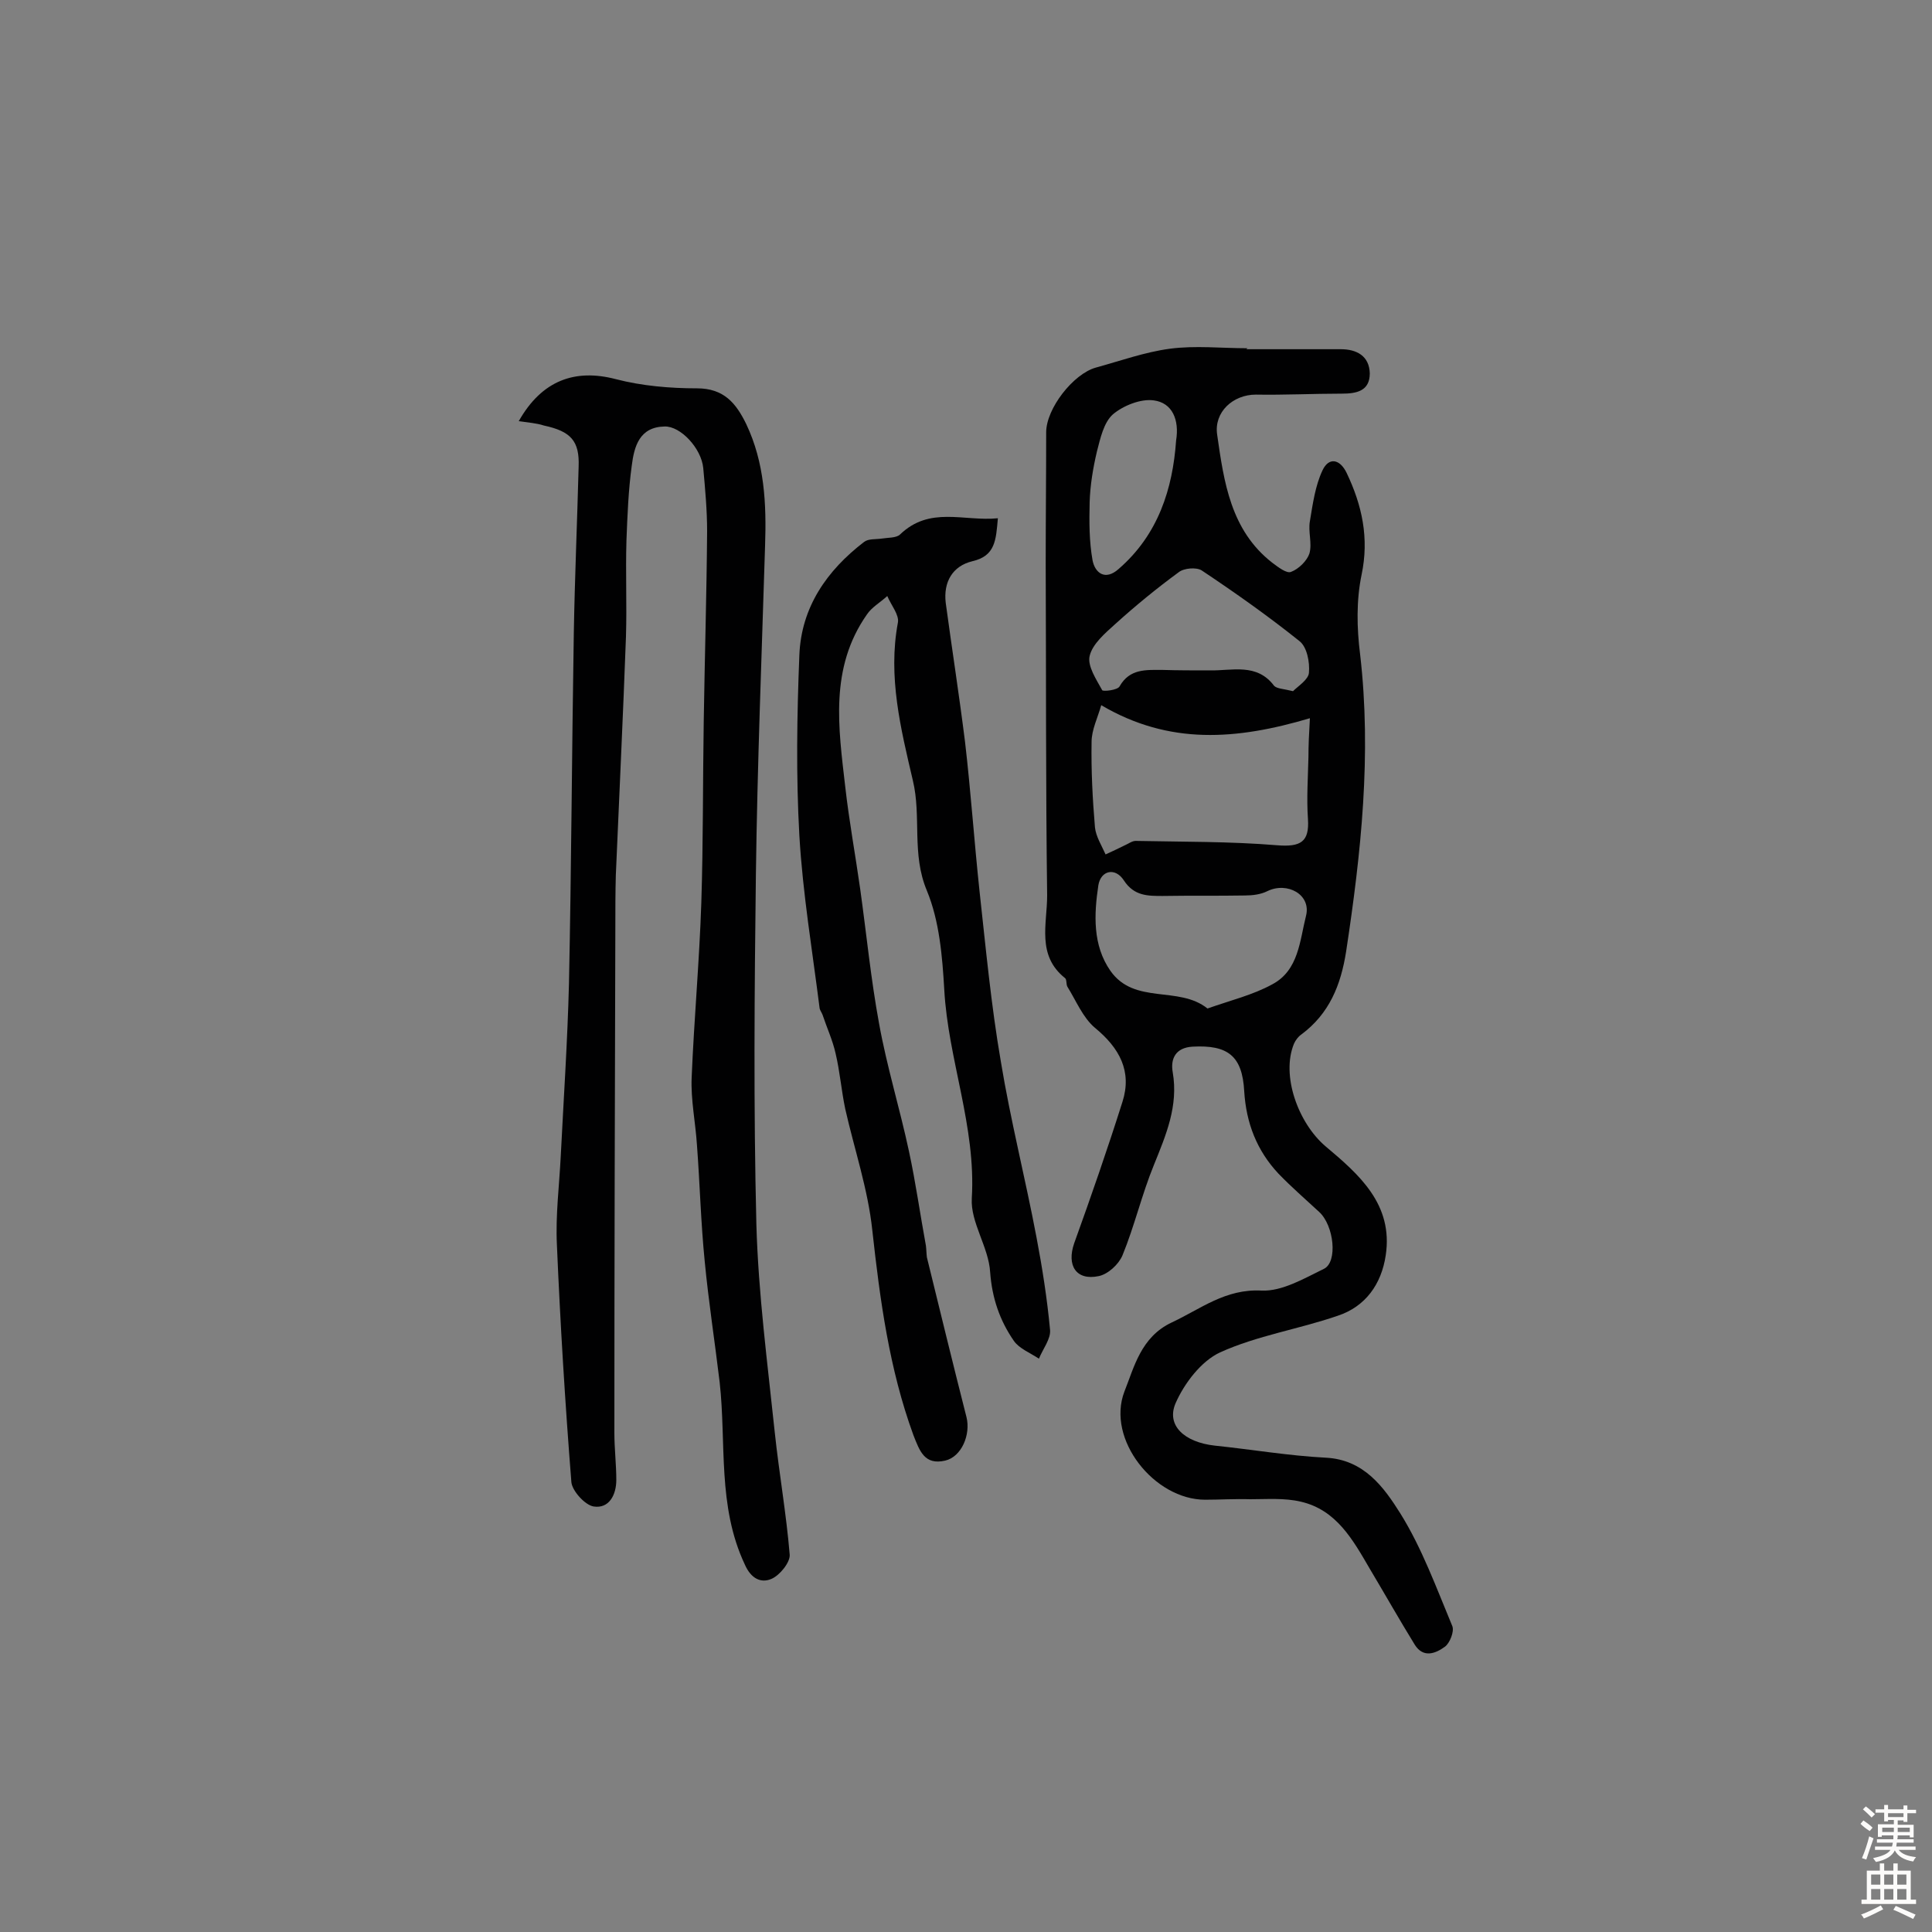 <svg enable-background="new 0 0 400 400" viewBox="0 0 400 400" xmlns="http://www.w3.org/2000/svg"><rect x="0" y="0" width="400" height="400" fill="#808080" stroke="none"/><g fill="#010102"><path d="m258.1 72.3h19.5c3.3 0 5.9 1.4 6 5 0 3.7-2.8 4.2-5.8 4.2-5.9 0-11.9.3-17.8.2-4.7 0-8.7 3.6-8 8.3 1.4 9.8 2.8 19.8 11.4 26.5 1.2.9 3 2.3 3.9 1.9 1.6-.6 3.3-2.3 3.8-3.8.6-2.1-.3-4.5.1-6.7.6-3.6 1.1-7.3 2.6-10.5 1.3-2.8 3.6-2.4 5 .5 3.2 6.7 4.7 13.5 3.1 21.1-1.1 5.3-1 11-.3 16.5 2.4 20.7.2 41.1-2.9 61.5-1.1 7-3.5 12.9-9.3 17.2-.6.4-1.2 1.2-1.5 1.9-2.7 6.6.9 16.4 6.5 21.2 6.9 5.8 14.1 12 12.5 22.6-.9 6-4.2 10.6-9.9 12.5-8.1 2.8-16.7 4.1-24.4 7.6-3.9 1.8-7.4 6.4-9.2 10.5-2 4.6 1.8 8.1 8.1 8.8 7.7.8 15.3 2.1 23 2.5 7.9.4 12 6.1 15.4 11.5 4.5 7.2 7.5 15.5 10.8 23.4.4 1.1-.5 3.4-1.5 4.2-1.9 1.4-4.5 2.5-6.3-.4-3.2-5.2-6.2-10.5-9.3-15.7-3.5-6-6.9-12.2-14.3-13.9-3.4-.8-7-.5-10.5-.5-3.1-.1-6.2.1-9.3.1-10.5 0-20.5-12.5-16.7-22.4 2-5 3.4-11.3 9.8-14.3 6-2.8 11.1-7 18.6-6.6 4.2.2 8.8-2.5 12.9-4.5 2.9-1.4 2.1-9-1-11.8-2.8-2.6-5.7-5.1-8.4-7.9-4.5-4.8-6.7-10.5-7.1-17.1-.4-7.3-3.4-9.6-10.7-9.2-3.5.2-4.6 2.5-4.1 5.3 1.2 7-1.4 13-3.9 19.2-2.5 6.1-4 12.6-6.5 18.7-.8 1.9-3 3.9-4.9 4.3-4.7 1-6.7-2.2-5.1-6.8 3.5-9.7 6.9-19.5 10-29.3 2-6.3-.6-11.1-5.7-15.3-2.5-2.1-3.9-5.6-5.7-8.5-.3-.5-.1-1.5-.5-1.8-5.9-4.7-3.7-11.2-3.7-17.1-.3-22.9-.2-45.8-.3-68.7 0-9.1.1-18.1.1-27.2 0-4.9 5.6-12.1 10.3-13.4 5.1-1.4 10.1-3.2 15.3-3.9 5.3-.7 10.7-.1 16.1-.1-.2.1-.2.1-.2.2zm13.1 76.4c-15.2 4.5-29.1 5.6-43.2-2.7-.7 2.5-2 5.1-2 7.6-.1 5.9.2 11.8.7 17.7.2 1.9 1.4 3.8 2.2 5.6 1.3-.6 2.6-1.2 4-1.9.7-.3 1.5-.9 2.2-.9 9.8.2 19.6.1 29.3.9 4.9.4 6.7-.7 6.4-5.4-.3-4.3 0-8.6.1-12.9 0-2.3.1-4.6.3-8zm-21.2 60.1c4.8-1.7 9.4-2.8 13.4-5 5.5-2.9 5.7-9.1 7-14.2 1.1-4.4-3.9-7.1-8-5.1-1.4.7-3.1.9-4.7.9-5.7.1-11.3 0-17 .1-3.1 0-5.9 0-8-3.2-1.8-2.8-4.8-2.1-5.3 1-.9 6-1.2 12.4 2.5 17.7 5 7.1 14.1 3 20.1 7.8zm17.7-65.7c1-1 3.2-2.4 3.3-3.8.2-2.2-.4-5.4-2-6.6-6.5-5.2-13.3-10-20.2-14.6-1.1-.7-3.7-.5-4.8.4-4.5 3.3-8.9 6.9-13.1 10.7-2.1 1.9-4.7 4.1-5.3 6.6-.5 2.1 1.4 4.9 2.6 7.1.2.3 3.2 0 3.6-.8 2.1-3.7 5.5-3.4 8.9-3.4 3.2.1 6.5.1 9.7.1 4.7.1 9.8-1.6 13.4 3.2.6.6 1.9.6 3.9 1.1zm-24.2-51.9c.7-4.3-.8-7.8-4.6-8.3-2.7-.4-6.4 1.1-8.5 2.9-1.9 1.7-2.6 5-3.3 7.7-.8 3.4-1.4 7-1.5 10.5-.1 4-.1 8.1.6 12 .5 2.6 2.6 4.3 5.4 1.8 8.2-7.1 11.2-16.6 11.9-26.6z"/><path d="m107.4 87.2c4.8-8.5 11.7-10.9 20.1-8.7 5.4 1.4 11.2 1.9 16.8 1.9s8.1 3.1 10.2 7.4c3.8 8 4.2 16.5 3.9 25.2-.7 22.7-1.6 45.3-1.9 68-.3 24.2-.5 48.3.1 72.5.4 14.3 2.3 28.7 3.8 43 .9 8.5 2.4 16.9 3.1 25.4.1 1.6-2.1 4.3-3.8 5-2.1.9-4.2 0-5.5-3-5.7-12.1-3.8-25.1-5.2-37.7-1-8.4-2.3-16.7-3.1-25.1-.8-8-1-16-1.6-24-.3-4.7-1.3-9.4-1.1-14 .5-12.1 1.6-24.1 2-36.2.4-12.5.3-25 .5-37.5.2-13.1.6-26.3.7-39.4 0-4.4-.4-8.7-.8-13.1-.4-4.1-4.7-8.7-8-8.6-5.2.1-6.3 4.1-6.8 8.1-.7 5.1-.9 10.3-1.1 15.5-.2 6.6.1 13.2-.1 19.9-.6 16.5-1.4 32.9-2.1 49.4-.1 3.6-.1 7.1-.1 10.7-.1 34.9-.2 69.8-.2 104.8 0 3.2.4 6.5.4 9.7 0 3.1-1.5 6-4.7 5.5-1.8-.3-4.4-3.2-4.6-5-1.3-16.4-2.3-32.8-3-49.2-.3-6.1.5-12.3.8-18.4.6-11.9 1.4-23.8 1.7-35.7.5-24.2.6-48.4 1-72.5.2-11.5.7-23 1-34.5.2-5.3-1.6-7.3-7.2-8.5-1.5-.5-3.2-.6-5.2-.9z"/><path d="m206.6 107.3c-.4 4.5-.5 7.8-5.3 8.9-4.1 1-6 4.3-5.5 8.6 1.3 9.6 2.8 19.2 4 28.8 1.2 10.3 1.9 20.6 3 30.9 1.3 11.8 2.4 23.6 4.4 35.2 2 12.2 5.1 24.3 7.4 36.5 1.2 6.3 2.2 12.7 2.8 19.1.2 1.9-1.5 4-2.3 6-1.8-1.2-4.1-2.1-5.2-3.7-2.9-4.2-4.5-8.8-4.9-14.2-.3-5.2-4.1-10.3-3.8-15.3.9-14.9-4.9-28.7-5.7-43.2-.4-6.9-1-14.2-3.6-20.5-3.2-7.6-1.1-15.3-2.9-22.8-2.5-10.7-5.2-21.5-3.1-32.7.3-1.6-1.4-3.6-2.2-5.5-1.4 1.3-3.2 2.3-4.2 3.8-7.8 11.1-5.9 23.5-4.5 35.7.8 7.1 2.1 14.1 3.1 21.2 1.3 9.3 2.2 18.6 3.9 27.8 1.6 8.9 4.3 17.6 6.2 26.5 1.4 6.5 2.3 13 3.5 19.5.1.8.1 1.6.2 2.4 2.7 11 5.4 22.1 8.2 33.1.9 3.6-1 8.2-4.4 9-4.3 1-5.3-2-6.6-5.3-5-13.7-6.9-27.9-8.5-42.4-.9-8.5-3.7-16.7-5.6-25.1-.8-3.8-1.1-7.7-2-11.5-.6-2.7-1.8-5.3-2.7-8-.2-.5-.5-.9-.6-1.3-1.5-11.9-3.5-23.8-4.2-35.8-.7-12.4-.5-25 0-37.4.4-9.9 5.7-17.5 13.4-23.4.9-.7 2.4-.5 3.7-.7 1.2-.2 2.9-.1 3.7-.8 6.2-6 13.2-2.7 20.3-3.4z"/></g><path d="m385.2 377.6.6-.7c.6.4 1.3.9 1.9 1.5l-.6.7c-.8-.5-1.4-1-1.9-1.5zm.3 7.1c.6-1.4 1.1-2.9 1.5-4.5.3.1.6.3.9.4-.5 1.4-1 2.9-1.5 4.4zm.2-10.1.6-.6c.7.5 1.3 1.1 1.9 1.6l-.7.7c-.6-.6-1.2-1.2-1.8-1.7zm8.4-.8h.8v.9h1.8v.7h-1.8v1.8h-.8v-.3h-1.2v.9h3.3v2.6h-.8v-.4h-2.5c0 .3 0 .6-.1.8h3.4v.7h-3.5c0 .3-.1.6-.1.8h4v.7h-3.5c.7.9 1.9 1.3 3.6 1.5-.2.2-.4.5-.6.9-1.9-.3-3.2-1.1-3.8-2.3-.5 1.1-1.8 2-3.9 2.4-.2-.3-.4-.5-.6-.8 1.9-.4 3.1-.9 3.6-1.7h-3.2v-.7h3.5c.1-.2.1-.5.2-.8h-3.3v-.7h3.4c0-.2 0-.5 0-.8h-2.4v.3h-.8v-2.6h3.3v-.9h-1.2v.3h-.8v-1.8h-1.8v-.7h1.8v-.9h.8v.9h3.2zm-4.4 5.5h2.4c0-.3 0-.6 0-.9h-2.4zm1.2-3.1h3.2v-.8h-3.2zm4.4 2.2h-2.4v.9h2.5v-.9z" fill="#fcfbfa"/><path d="m389.2 385.8h.9v1.5h1.9v-1.5h.9v1.5h2.7v6h1.1v.9h-11.3v-.9h1.1v-6h2.7zm.2 8.7.5.8c-1.2.6-2.5 1.3-4 1.9-.2-.3-.3-.6-.6-.8 1.6-.6 3-1.3 4.1-1.9zm-2-4.3h1.9v-2.1h-1.9zm0 3.1h1.9v-2.2h-1.9zm2.7-3.1h1.9v-2.1h-1.9zm0 3.1h1.9v-2.2h-1.9zm2.4 1.3c1.4.6 2.7 1.2 4.1 1.8l-.5.9c-1.5-.7-2.8-1.4-4.1-1.9zm2.2-6.5h-1.9v2.1h1.9zm-1.9 5.2h1.9v-2.2h-1.9z" fill="#fcfbfa"/></svg>